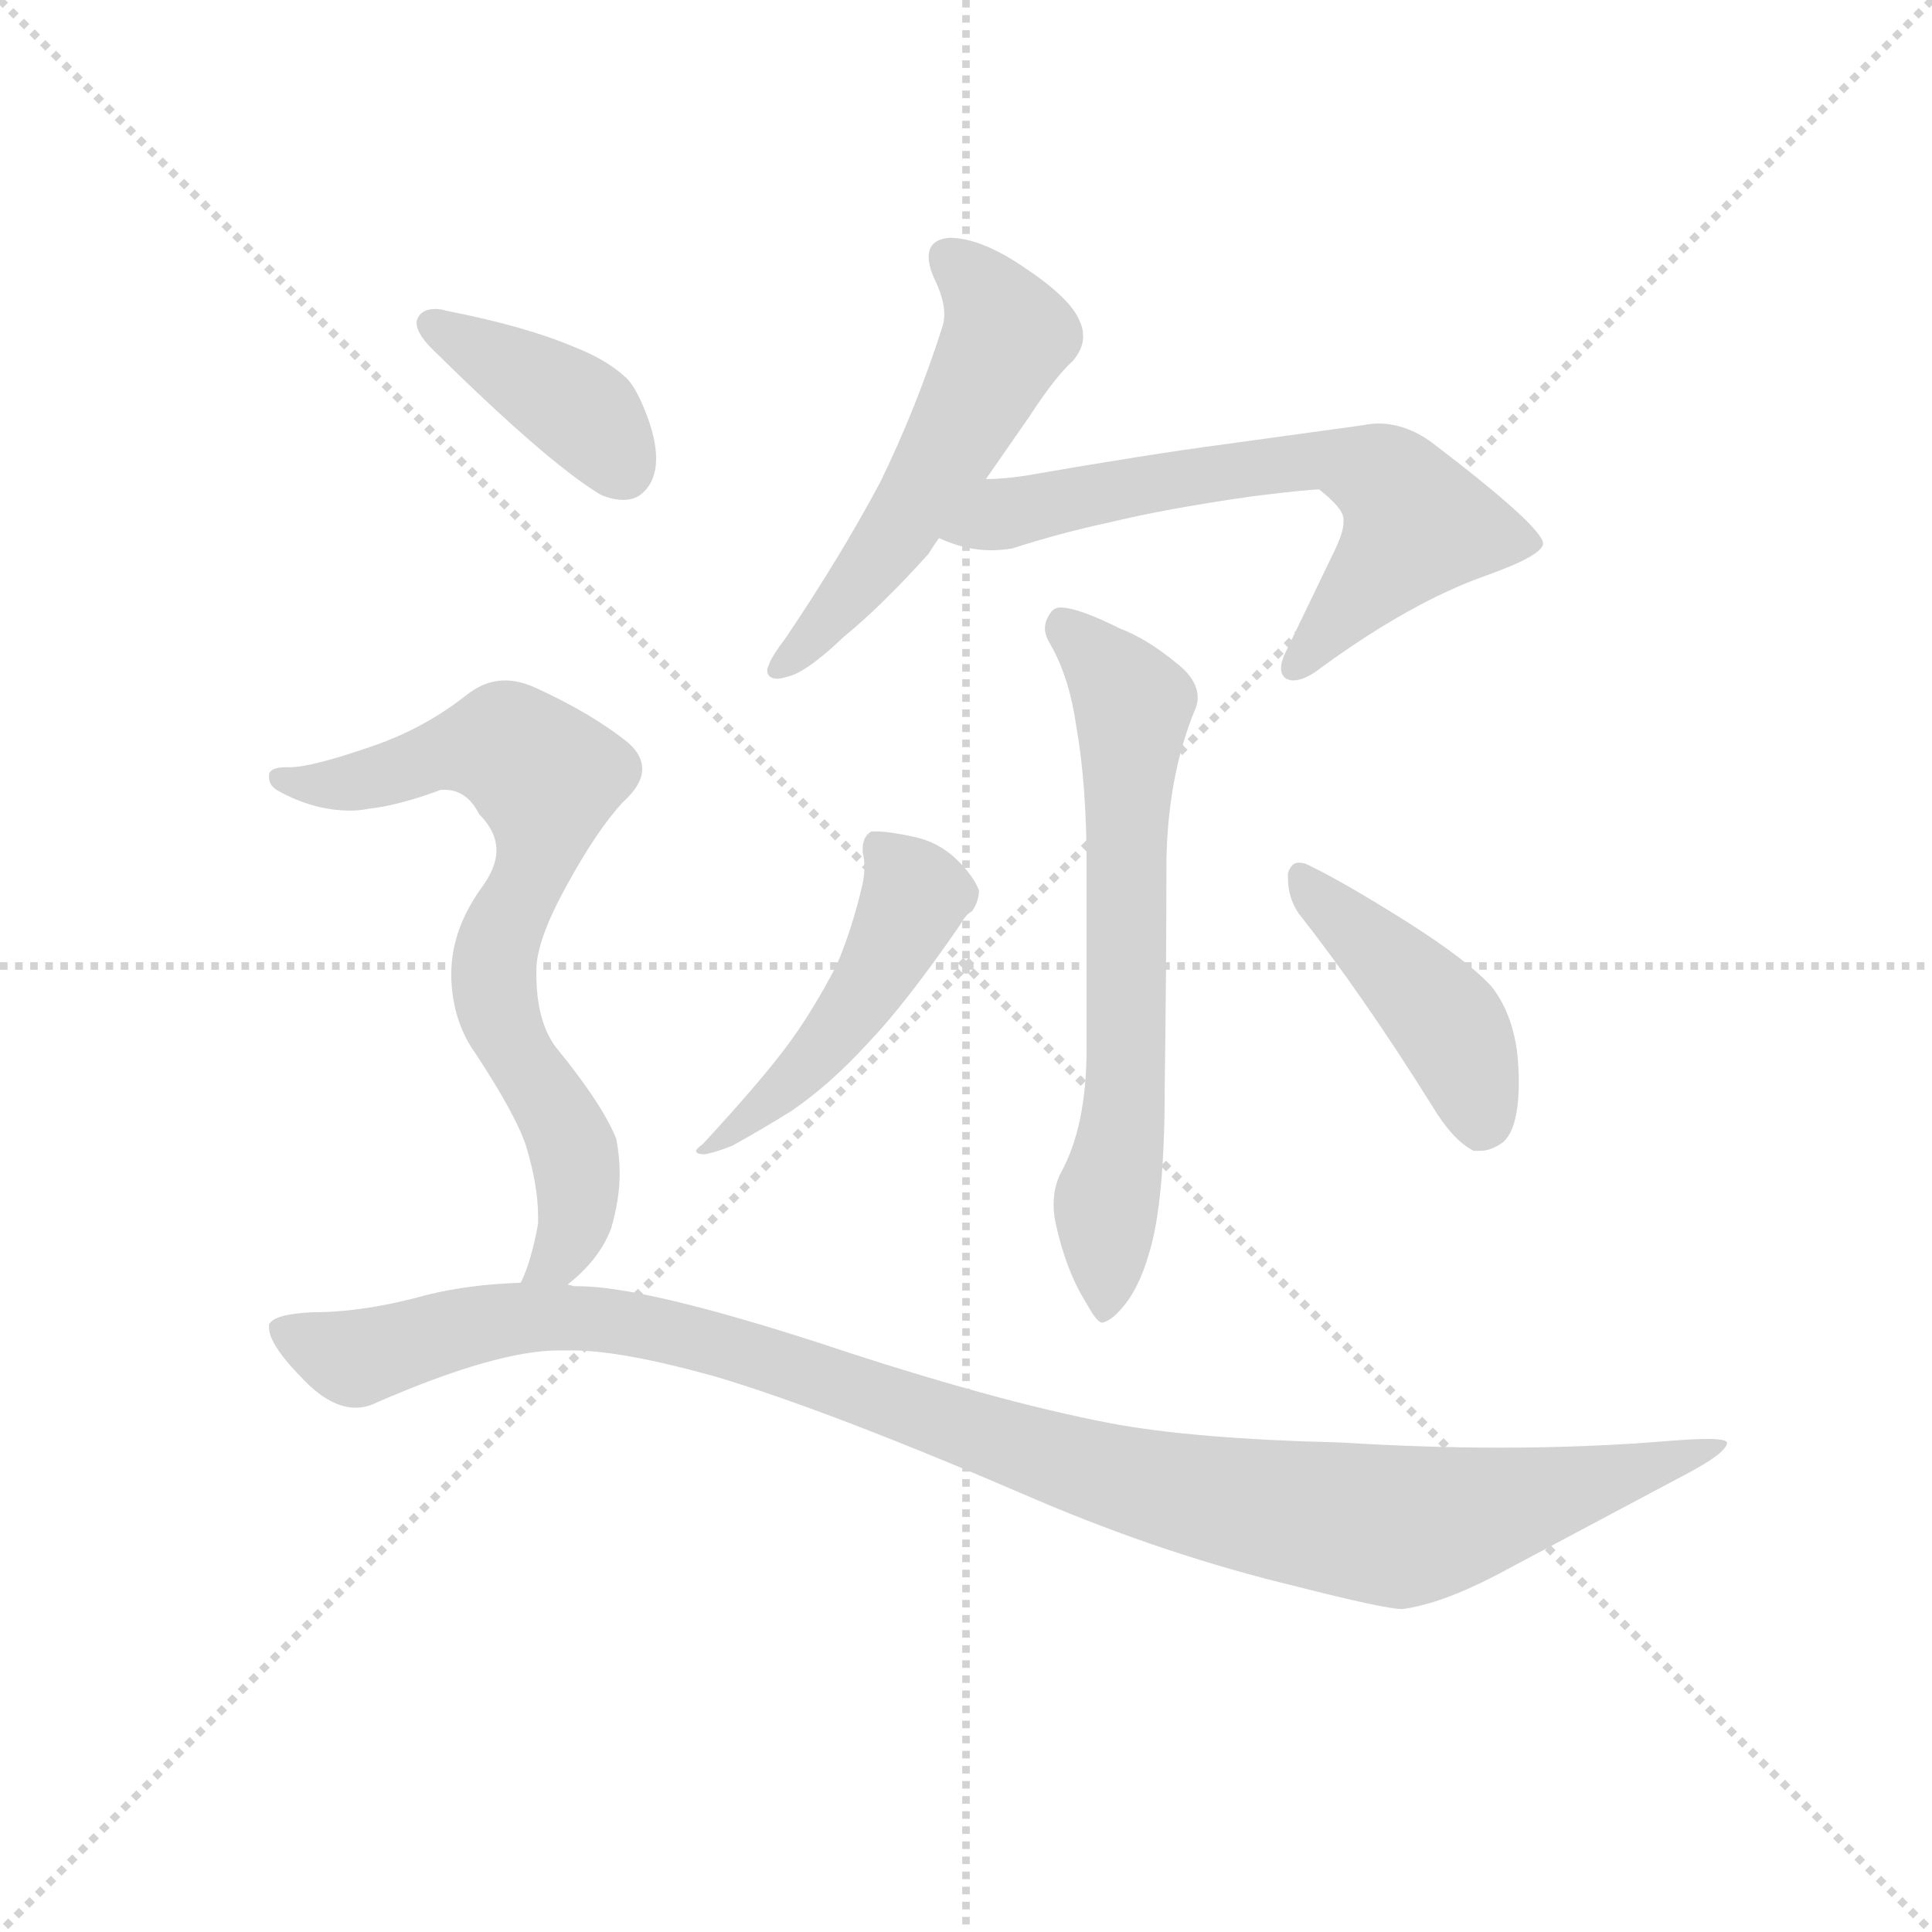<svg version="1.1" viewBox="0 0 1024 1024" xmlns="http://www.w3.org/2000/svg">
  <g stroke="lightgray" stroke-dasharray="1,1" stroke-width="1" transform="scale(4, 4)">
    <line x1="0" y1="0" x2="256" y2="256"></line>
    <line x1="256" y1="0" x2="0" y2="256"></line>
    <line x1="128" y1="0" x2="128" y2="256"></line>
    <line x1="0" y1="128" x2="256" y2="128"></line>
  </g>
  <g transform="scale(0.92, -0.92) translate(60, -830)">
    <style type="text/css">
      
        @keyframes keyframes0 {
          from {
            stroke: blue;
            stroke-dashoffset: 548;
            stroke-width: 128;
          }
          64% {
            animation-timing-function: step-end;
            stroke: blue;
            stroke-dashoffset: 0;
            stroke-width: 128;
          }
          to {
            stroke: black;
            stroke-width: 1024;
          }
        }
        #make-me-a-hanzi-animation-0 {
          animation: keyframes0 0.696s both;
          animation-delay: 0s;
          animation-timing-function: linear;
        }
      
        @keyframes keyframes1 {
          from {
            stroke: blue;
            stroke-dashoffset: 653;
            stroke-width: 128;
          }
          68% {
            animation-timing-function: step-end;
            stroke: blue;
            stroke-dashoffset: 0;
            stroke-width: 128;
          }
          to {
            stroke: black;
            stroke-width: 1024;
          }
        }
        #make-me-a-hanzi-animation-1 {
          animation: keyframes1 0.781s both;
          animation-delay: 0.696s;
          animation-timing-function: linear;
        }
      
        @keyframes keyframes2 {
          from {
            stroke: blue;
            stroke-dashoffset: 665;
            stroke-width: 128;
          }
          68% {
            animation-timing-function: step-end;
            stroke: blue;
            stroke-dashoffset: 0;
            stroke-width: 128;
          }
          to {
            stroke: black;
            stroke-width: 1024;
          }
        }
        #make-me-a-hanzi-animation-2 {
          animation: keyframes2 0.791s both;
          animation-delay: 1.477s;
          animation-timing-function: linear;
        }
      
        @keyframes keyframes3 {
          from {
            stroke: blue;
            stroke-dashoffset: 489;
            stroke-width: 128;
          }
          61% {
            animation-timing-function: step-end;
            stroke: blue;
            stroke-dashoffset: 0;
            stroke-width: 128;
          }
          to {
            stroke: black;
            stroke-width: 1024;
          }
        }
        #make-me-a-hanzi-animation-3 {
          animation: keyframes3 0.648s both;
          animation-delay: 2.269s;
          animation-timing-function: linear;
        }
      
        @keyframes keyframes4 {
          from {
            stroke: blue;
            stroke-dashoffset: 443;
            stroke-width: 128;
          }
          59% {
            animation-timing-function: step-end;
            stroke: blue;
            stroke-dashoffset: 0;
            stroke-width: 128;
          }
          to {
            stroke: black;
            stroke-width: 1024;
          }
        }
        #make-me-a-hanzi-animation-4 {
          animation: keyframes4 0.611s both;
          animation-delay: 2.917s;
          animation-timing-function: linear;
        }
      
        @keyframes keyframes5 {
          from {
            stroke: blue;
            stroke-dashoffset: 398;
            stroke-width: 128;
          }
          56% {
            animation-timing-function: step-end;
            stroke: blue;
            stroke-dashoffset: 0;
            stroke-width: 128;
          }
          to {
            stroke: black;
            stroke-width: 1024;
          }
        }
        #make-me-a-hanzi-animation-5 {
          animation: keyframes5 0.574s both;
          animation-delay: 3.527s;
          animation-timing-function: linear;
        }
      
        @keyframes keyframes6 {
          from {
            stroke: blue;
            stroke-dashoffset: 733;
            stroke-width: 128;
          }
          70% {
            animation-timing-function: step-end;
            stroke: blue;
            stroke-dashoffset: 0;
            stroke-width: 128;
          }
          to {
            stroke: black;
            stroke-width: 1024;
          }
        }
        #make-me-a-hanzi-animation-6 {
          animation: keyframes6 0.847s both;
          animation-delay: 4.101s;
          animation-timing-function: linear;
        }
      
        @keyframes keyframes7 {
          from {
            stroke: blue;
            stroke-dashoffset: 1114;
            stroke-width: 128;
          }
          78% {
            animation-timing-function: step-end;
            stroke: blue;
            stroke-dashoffset: 0;
            stroke-width: 128;
          }
          to {
            stroke: black;
            stroke-width: 1024;
          }
        }
        #make-me-a-hanzi-animation-7 {
          animation: keyframes7 1.157s both;
          animation-delay: 4.947s;
          animation-timing-function: linear;
        }
      
    </style>
    
      <path d="M 447 552 Q 424 509 393 463 Q 384 451 383 447 Q 382 445 382 444 Q 382 439 388 439 Q 390 439 393 440 Q 404 442 426 463 Q 448 481 475 511 Q 478 516 481 520 L 508 554 L 533 590 Q 548 613 558 622 Q 564 629 564 636 Q 564 641 562 645 Q 557 658 530 676 Q 505 693 487 693 Q 475 692 475 682 Q 475 677 478 670 Q 484 658 484 649 Q 484 645 483 642 Q 468 595 447 552 Z" fill="lightgray"></path>
    
      <path d="M 481 520 Q 496 513 511 513 Q 517 513 523 514 Q 551 523 579 529 Q 612 537 661 544 Q 693 548 700 548 Q 714 537 714 531 L 714 529 Q 714 523 708 511 L 681 455 Q 678 449 678 445 Q 678 441 681 439 Q 683 438 685 438 Q 692 438 702 446 Q 753 483 795 498 Q 829 510 829 517 Q 828 527 765 575 Q 750 586 734 586 Q 730 586 725 585 L 645 574 Q 600 568 531 556 Q 518 554 508 554 C 478 552 453 530 481 520 Z" fill="lightgray"></path>
    
      <path d="M 566 332 L 566 226 Q 566 181 551 154 Q 547 146 547 136 Q 547 131 548 126 Q 554 98 566 79 Q 572 68 575 68 Q 580 69 586 76 Q 596 87 602 108 Q 611 137 611 203 Q 612 275 612 335 Q 613 383 628 420 Q 630 424 630 428 Q 630 438 619 447 Q 601 462 585 468 Q 561 480 551 480 Q 548 480 546 478 Q 542 473 542 468 Q 542 464 545 459 Q 556 440 560 412 Q 566 378 566 332 Z" fill="lightgray"></path>
    
      <path d="M 437 321 Q 431 295 422 274 Q 409 249 396 231 Q 381 210 345 171 Q 341 168 341 167 Q 341 165 346 165 Q 352 166 362 170 Q 380 180 396 190 Q 418 205 440 229 Q 462 252 493 297 Q 497 304 500 305 Q 504 311 504 317 Q 501 325 492 334 Q 481 345 466 348 Q 452 351 445 351 L 442 351 Q 437 348 437 341 L 437 339 Q 438 335 438 331 Q 438 326 437 321 Z" fill="lightgray"></path>
    
      <path d="M 765 193 Q 777 173 789 167 L 793 167 Q 799 167 806 172 Q 815 180 815 207 Q 815 215 814 224 Q 811 247 799 262 Q 785 277 752 298 Q 714 322 693 332 Q 691 333 688 333 Q 684 333 682 327 L 682 324 Q 682 313 688 304 Q 725 257 765 193 Z" fill="lightgray"></path>
    
      <path d="M 180 645 L 180 644 Q 180 637 192 626 Q 256 563 286 545 Q 293 542 299 542 Q 305 542 309 545 Q 318 552 318 566 Q 318 575 314 587 Q 307 607 300 613 Q 289 623 271 630 Q 243 642 197 651 Q 194 652 191 652 Q 182 652 180 645 Z" fill="lightgray"></path>
    
      <path d="M 248 434 Q 239 438 231 438 Q 219 438 208 429 Q 185 411 157 401 Q 120 388 107 388 L 105 388 Q 96 388 95 384 L 95 382 Q 95 377 101 374 Q 121 363 142 363 Q 147 363 152 364 Q 170 366 194 375 L 196 375 Q 209 375 216 361 Q 226 351 226 340 Q 226 330 217 318 Q 200 294 200 269 L 200 266 Q 201 241 214 223 Q 237 188 243 170 Q 250 147 250 129 L 250 125 Q 246 103 240 91 C 229 63 245 70 267 90 Q 285 104 292 122 Q 297 139 297 154 Q 297 164 295 174 Q 287 194 260 227 Q 249 242 249 269 L 249 271 Q 249 288 266 319 Q 284 352 299 368 Q 310 378 310 387 Q 310 395 302 402 Q 281 419 248 434 Z" fill="lightgray"></path>
    
      <path d="M 240 91 Q 210 90 186 84 Q 150 74 120 74 Q 98 73 95 67 L 95 65 Q 95 55 116 34 Q 131 19 145 19 Q 151 19 157 22 Q 226 52 262 52 L 270 52 Q 298 52 352 37 Q 419 17 537 -34 Q 612 -66 687 -84 Q 738 -97 748 -97 Q 770 -94 801 -78 L 910 -20 Q 935 -7 935 -1 Q 934 1 924 1 Q 916 1 903 0 Q 856 -4 804 -4 Q 760 -4 712 -1 Q 628 1 580 10 Q 512 23 413 56 Q 311 89 273 89 L 271 89 L 267 90 L 240 91 Z" fill="lightgray"></path>
    
    
      <clipPath id="make-me-a-hanzi-clip-0">
        <path d="M 447 552 Q 424 509 393 463 Q 384 451 383 447 Q 382 445 382 444 Q 382 439 388 439 Q 390 439 393 440 Q 404 442 426 463 Q 448 481 475 511 Q 478 516 481 520 L 508 554 L 533 590 Q 548 613 558 622 Q 564 629 564 636 Q 564 641 562 645 Q 557 658 530 676 Q 505 693 487 693 Q 475 692 475 682 Q 475 677 478 670 Q 484 658 484 649 Q 484 645 483 642 Q 468 595 447 552 Z"></path>
      </clipPath>
      <path clip-path="url(#make-me-a-hanzi-clip-0)" d="M 486 682 L 510 658 L 518 631 L 454 519 L 387 444" fill="none" id="make-me-a-hanzi-animation-0" stroke-dasharray="420 840" stroke-linecap="round"></path>
    
      <clipPath id="make-me-a-hanzi-clip-1">
        <path d="M 481 520 Q 496 513 511 513 Q 517 513 523 514 Q 551 523 579 529 Q 612 537 661 544 Q 693 548 700 548 Q 714 537 714 531 L 714 529 Q 714 523 708 511 L 681 455 Q 678 449 678 445 Q 678 441 681 439 Q 683 438 685 438 Q 692 438 702 446 Q 753 483 795 498 Q 829 510 829 517 Q 828 527 765 575 Q 750 586 734 586 Q 730 586 725 585 L 645 574 Q 600 568 531 556 Q 518 554 508 554 C 478 552 453 530 481 520 Z"></path>
      </clipPath>
      <path clip-path="url(#make-me-a-hanzi-clip-1)" d="M 490 522 L 542 540 L 641 558 L 707 565 L 733 557 L 757 528 L 685 445" fill="none" id="make-me-a-hanzi-animation-1" stroke-dasharray="525 1050" stroke-linecap="round"></path>
    
      <clipPath id="make-me-a-hanzi-clip-2">
        <path d="M 566 332 L 566 226 Q 566 181 551 154 Q 547 146 547 136 Q 547 131 548 126 Q 554 98 566 79 Q 572 68 575 68 Q 580 69 586 76 Q 596 87 602 108 Q 611 137 611 203 Q 612 275 612 335 Q 613 383 628 420 Q 630 424 630 428 Q 630 438 619 447 Q 601 462 585 468 Q 561 480 551 480 Q 548 480 546 478 Q 542 473 542 468 Q 542 464 545 459 Q 556 440 560 412 Q 566 378 566 332 Z"></path>
      </clipPath>
      <path clip-path="url(#make-me-a-hanzi-clip-2)" d="M 552 470 L 593 424 L 589 211 L 577 134 L 576 78" fill="none" id="make-me-a-hanzi-animation-2" stroke-dasharray="537 1074" stroke-linecap="round"></path>
    
      <clipPath id="make-me-a-hanzi-clip-3">
        <path d="M 437 321 Q 431 295 422 274 Q 409 249 396 231 Q 381 210 345 171 Q 341 168 341 167 Q 341 165 346 165 Q 352 166 362 170 Q 380 180 396 190 Q 418 205 440 229 Q 462 252 493 297 Q 497 304 500 305 Q 504 311 504 317 Q 501 325 492 334 Q 481 345 466 348 Q 452 351 445 351 L 442 351 Q 437 348 437 341 L 437 339 Q 438 335 438 331 Q 438 326 437 321 Z"></path>
      </clipPath>
      <path clip-path="url(#make-me-a-hanzi-clip-3)" d="M 444 344 L 467 315 L 450 278 L 403 214 L 365 179 L 344 168" fill="none" id="make-me-a-hanzi-animation-3" stroke-dasharray="361 722" stroke-linecap="round"></path>
    
      <clipPath id="make-me-a-hanzi-clip-4">
        <path d="M 765 193 Q 777 173 789 167 L 793 167 Q 799 167 806 172 Q 815 180 815 207 Q 815 215 814 224 Q 811 247 799 262 Q 785 277 752 298 Q 714 322 693 332 Q 691 333 688 333 Q 684 333 682 327 L 682 324 Q 682 313 688 304 Q 725 257 765 193 Z"></path>
      </clipPath>
      <path clip-path="url(#make-me-a-hanzi-clip-4)" d="M 689 326 L 775 239 L 793 190 L 791 178" fill="none" id="make-me-a-hanzi-animation-4" stroke-dasharray="315 630" stroke-linecap="round"></path>
    
      <clipPath id="make-me-a-hanzi-clip-5">
        <path d="M 180 645 L 180 644 Q 180 637 192 626 Q 256 563 286 545 Q 293 542 299 542 Q 305 542 309 545 Q 318 552 318 566 Q 318 575 314 587 Q 307 607 300 613 Q 289 623 271 630 Q 243 642 197 651 Q 194 652 191 652 Q 182 652 180 645 Z"></path>
      </clipPath>
      <path clip-path="url(#make-me-a-hanzi-clip-5)" d="M 188 645 L 278 590 L 299 560" fill="none" id="make-me-a-hanzi-animation-5" stroke-dasharray="270 540" stroke-linecap="round"></path>
    
      <clipPath id="make-me-a-hanzi-clip-6">
        <path d="M 248 434 Q 239 438 231 438 Q 219 438 208 429 Q 185 411 157 401 Q 120 388 107 388 L 105 388 Q 96 388 95 384 L 95 382 Q 95 377 101 374 Q 121 363 142 363 Q 147 363 152 364 Q 170 366 194 375 L 196 375 Q 209 375 216 361 Q 226 351 226 340 Q 226 330 217 318 Q 200 294 200 269 L 200 266 Q 201 241 214 223 Q 237 188 243 170 Q 250 147 250 129 L 250 125 Q 246 103 240 91 C 229 63 245 70 267 90 Q 285 104 292 122 Q 297 139 297 154 Q 297 164 295 174 Q 287 194 260 227 Q 249 242 249 269 L 249 271 Q 249 288 266 319 Q 284 352 299 368 Q 310 378 310 387 Q 310 395 302 402 Q 281 419 248 434 Z"></path>
      </clipPath>
      <path clip-path="url(#make-me-a-hanzi-clip-6)" d="M 101 383 L 145 379 L 201 398 L 232 400 L 254 381 L 251 338 L 224 273 L 230 240 L 266 179 L 272 158 L 271 125 L 261 104 L 247 93" fill="none" id="make-me-a-hanzi-animation-6" stroke-dasharray="605 1210" stroke-linecap="round"></path>
    
      <clipPath id="make-me-a-hanzi-clip-7">
        <path d="M 240 91 Q 210 90 186 84 Q 150 74 120 74 Q 98 73 95 67 L 95 65 Q 95 55 116 34 Q 131 19 145 19 Q 151 19 157 22 Q 226 52 262 52 L 270 52 Q 298 52 352 37 Q 419 17 537 -34 Q 612 -66 687 -84 Q 738 -97 748 -97 Q 770 -94 801 -78 L 910 -20 Q 935 -7 935 -1 Q 934 1 924 1 Q 916 1 903 0 Q 856 -4 804 -4 Q 760 -4 712 -1 Q 628 1 580 10 Q 512 23 413 56 Q 311 89 273 89 L 271 89 L 267 90 L 240 91 Z"></path>
      </clipPath>
      <path clip-path="url(#make-me-a-hanzi-clip-7)" d="M 101 66 L 145 47 L 234 70 L 309 67 L 376 50 L 585 -22 L 746 -50 L 917 -11 L 929 -3" fill="none" id="make-me-a-hanzi-animation-7" stroke-dasharray="986 1972" stroke-linecap="round"></path>
    
  </g>
</svg>